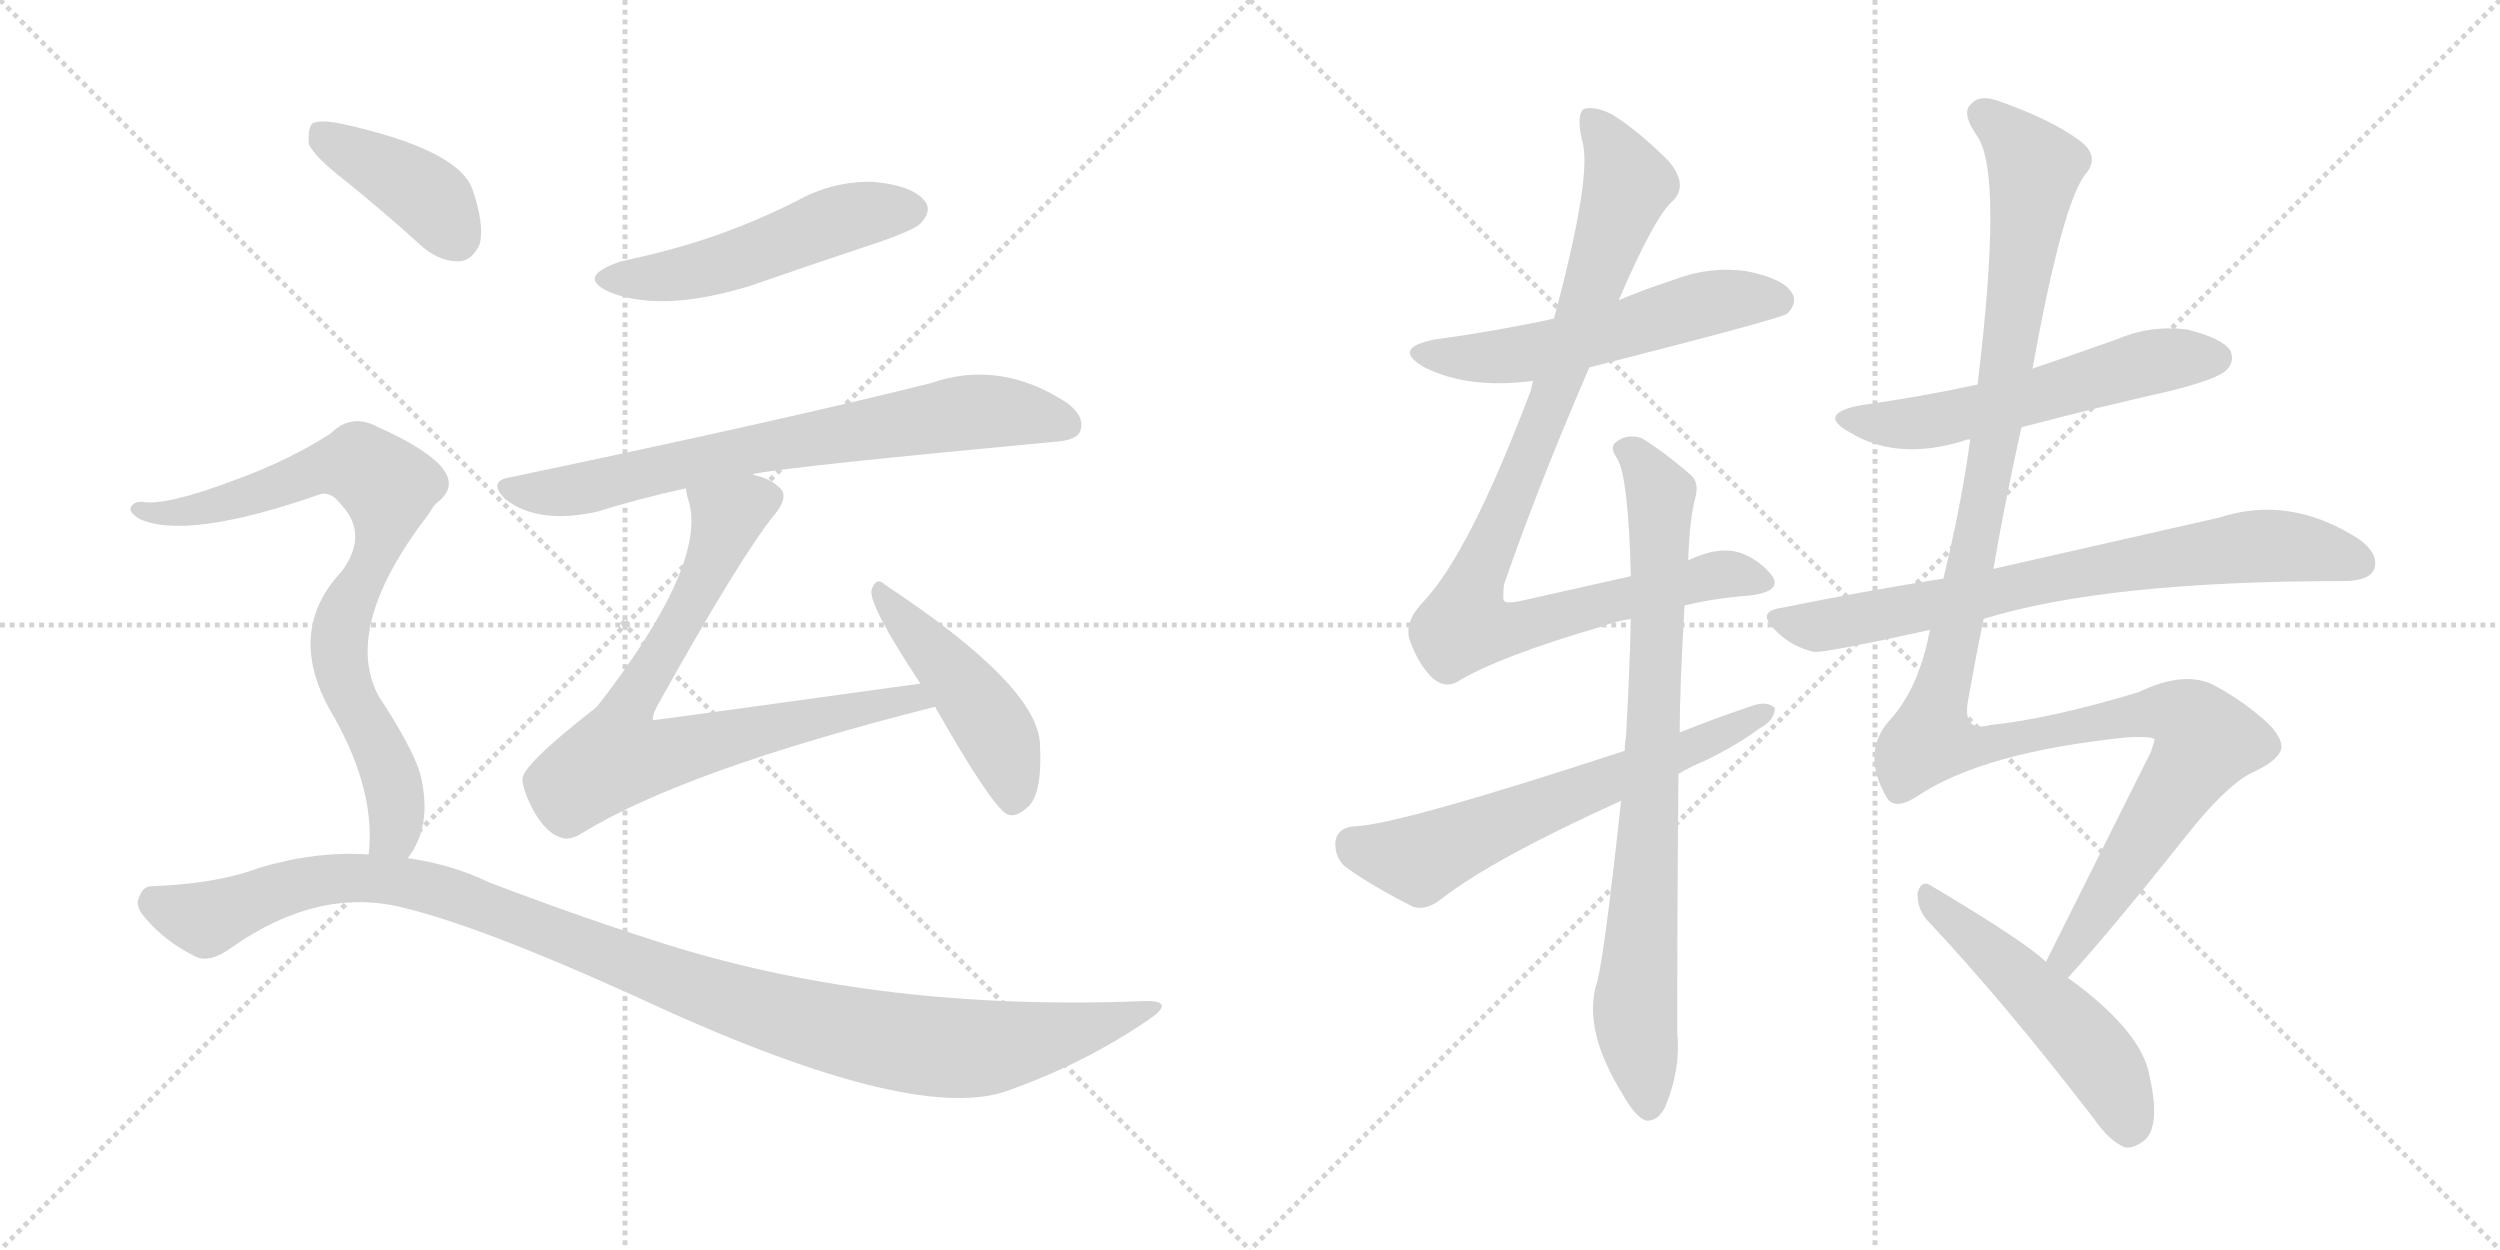 <svg version="1.1" viewBox="0 0 2048 1024" xmlns="http://www.w3.org/2000/svg">
  <g stroke="lightgray" stroke-dasharray="1,1" stroke-width="1" transform="scale(4, 4)">
    <line x1="0" y1="0" x2="256" y2="256"></line>
    <line x1="256" y1="0" x2="0" y2="256"></line>
    <line x1="128" y1="0" x2="128" y2="256"></line>
    <line x1="0" y1="128" x2="256" y2="128"></line>
    <line x1="256" y1="0" x2="512" y2="256"></line>
    <line x1="512" y1="0" x2="256" y2="256"></line>
    <line x1="384" y1="0" x2="384" y2="256"></line>
    <line x1="256" y1="128" x2="512" y2="128"></line>
  </g>
<g transform="scale(1, -1) translate(0, -850)">
   <style type="text/css">
    @keyframes keyframes0 {
      from {
       stroke: black;
       stroke-dashoffset: 511;
       stroke-width: 128;
       }
       62% {
       animation-timing-function: step-end;
       stroke: black;
       stroke-dashoffset: 0;
       stroke-width: 128;
       }
       to {
       stroke: black;
       stroke-width: 1024;
       }
       }
       #make-me-a-hanzi-animation-0 {
         animation: keyframes0 0.666s both;
         animation-delay: 0s;
         animation-timing-function: linear;
       }
    @keyframes keyframes1 {
      from {
       stroke: black;
       stroke-dashoffset: 722;
       stroke-width: 128;
       }
       70% {
       animation-timing-function: step-end;
       stroke: black;
       stroke-dashoffset: 0;
       stroke-width: 128;
       }
       to {
       stroke: black;
       stroke-width: 1024;
       }
       }
       #make-me-a-hanzi-animation-1 {
         animation: keyframes1 0.838s both;
         animation-delay: 0.666s;
         animation-timing-function: linear;
       }
    @keyframes keyframes2 {
      from {
       stroke: black;
       stroke-dashoffset: 745;
       stroke-width: 128;
       }
       71% {
       animation-timing-function: step-end;
       stroke: black;
       stroke-dashoffset: 0;
       stroke-width: 128;
       }
       to {
       stroke: black;
       stroke-width: 1024;
       }
       }
       #make-me-a-hanzi-animation-2 {
         animation: keyframes2 0.856s both;
         animation-delay: 1.503s;
         animation-timing-function: linear;
       }
    @keyframes keyframes3 {
      from {
       stroke: black;
       stroke-dashoffset: 464;
       stroke-width: 128;
       }
       60% {
       animation-timing-function: step-end;
       stroke: black;
       stroke-dashoffset: 0;
       stroke-width: 128;
       }
       to {
       stroke: black;
       stroke-width: 1024;
       }
       }
       #make-me-a-hanzi-animation-3 {
         animation: keyframes3 0.628s both;
         animation-delay: 2.36s;
         animation-timing-function: linear;
       }
    @keyframes keyframes4 {
      from {
       stroke: black;
       stroke-dashoffset: 400;
       stroke-width: 128;
       }
       57% {
       animation-timing-function: step-end;
       stroke: black;
       stroke-dashoffset: 0;
       stroke-width: 128;
       }
       to {
       stroke: black;
       stroke-width: 1024;
       }
       }
       #make-me-a-hanzi-animation-4 {
         animation: keyframes4 0.576s both;
         animation-delay: 2.987s;
         animation-timing-function: linear;
       }
    @keyframes keyframes5 {
      from {
       stroke: black;
       stroke-dashoffset: 792;
       stroke-width: 128;
       }
       72% {
       animation-timing-function: step-end;
       stroke: black;
       stroke-dashoffset: 0;
       stroke-width: 128;
       }
       to {
       stroke: black;
       stroke-width: 1024;
       }
       }
       #make-me-a-hanzi-animation-5 {
         animation: keyframes5 0.895s both;
         animation-delay: 3.563s;
         animation-timing-function: linear;
       }
    @keyframes keyframes6 {
      from {
       stroke: black;
       stroke-dashoffset: 1103;
       stroke-width: 128;
       }
       78% {
       animation-timing-function: step-end;
       stroke: black;
       stroke-dashoffset: 0;
       stroke-width: 128;
       }
       to {
       stroke: black;
       stroke-width: 1024;
       }
       }
       #make-me-a-hanzi-animation-6 {
         animation: keyframes6 1.148s both;
         animation-delay: 4.457s;
         animation-timing-function: linear;
       }
    @keyframes keyframes7 {
      from {
       stroke: black;
       stroke-dashoffset: 552;
       stroke-width: 128;
       }
       64% {
       animation-timing-function: step-end;
       stroke: black;
       stroke-dashoffset: 0;
       stroke-width: 128;
       }
       to {
       stroke: black;
       stroke-width: 1024;
       }
       }
       #make-me-a-hanzi-animation-7 {
         animation: keyframes7 0.699s both;
         animation-delay: 5.605s;
         animation-timing-function: linear;
       }
    @keyframes keyframes8 {
      from {
       stroke: black;
       stroke-dashoffset: 950;
       stroke-width: 128;
       }
       76% {
       animation-timing-function: step-end;
       stroke: black;
       stroke-dashoffset: 0;
       stroke-width: 128;
       }
       to {
       stroke: black;
       stroke-width: 1024;
       }
       }
       #make-me-a-hanzi-animation-8 {
         animation: keyframes8 1.023s both;
         animation-delay: 6.304s;
         animation-timing-function: linear;
       }
    @keyframes keyframes9 {
      from {
       stroke: black;
       stroke-dashoffset: 804;
       stroke-width: 128;
       }
       72% {
       animation-timing-function: step-end;
       stroke: black;
       stroke-dashoffset: 0;
       stroke-width: 128;
       }
       to {
       stroke: black;
       stroke-width: 1024;
       }
       }
       #make-me-a-hanzi-animation-9 {
         animation: keyframes9 0.904s both;
         animation-delay: 7.327s;
         animation-timing-function: linear;
       }
    @keyframes keyframes10 {
      from {
       stroke: black;
       stroke-dashoffset: 622;
       stroke-width: 128;
       }
       67% {
       animation-timing-function: step-end;
       stroke: black;
       stroke-dashoffset: 0;
       stroke-width: 128;
       }
       to {
       stroke: black;
       stroke-width: 1024;
       }
       }
       #make-me-a-hanzi-animation-10 {
         animation: keyframes10 0.756s both;
         animation-delay: 8.232s;
         animation-timing-function: linear;
       }
    @keyframes keyframes11 {
      from {
       stroke: black;
       stroke-dashoffset: 562;
       stroke-width: 128;
       }
       65% {
       animation-timing-function: step-end;
       stroke: black;
       stroke-dashoffset: 0;
       stroke-width: 128;
       }
       to {
       stroke: black;
       stroke-width: 1024;
       }
       }
       #make-me-a-hanzi-animation-11 {
         animation: keyframes11 0.707s both;
         animation-delay: 8.988s;
         animation-timing-function: linear;
       }
    @keyframes keyframes12 {
      from {
       stroke: black;
       stroke-dashoffset: 740;
       stroke-width: 128;
       }
       71% {
       animation-timing-function: step-end;
       stroke: black;
       stroke-dashoffset: 0;
       stroke-width: 128;
       }
       to {
       stroke: black;
       stroke-width: 1024;
       }
       }
       #make-me-a-hanzi-animation-12 {
         animation: keyframes12 0.852s both;
         animation-delay: 9.695s;
         animation-timing-function: linear;
       }
    @keyframes keyframes13 {
      from {
       stroke: black;
       stroke-dashoffset: 1250;
       stroke-width: 128;
       }
       80% {
       animation-timing-function: step-end;
       stroke: black;
       stroke-dashoffset: 0;
       stroke-width: 128;
       }
       to {
       stroke: black;
       stroke-width: 1024;
       }
       }
       #make-me-a-hanzi-animation-13 {
         animation: keyframes13 1.267s both;
         animation-delay: 10.547s;
         animation-timing-function: linear;
       }
    @keyframes keyframes14 {
      from {
       stroke: black;
       stroke-dashoffset: 511;
       stroke-width: 128;
       }
       62% {
       animation-timing-function: step-end;
       stroke: black;
       stroke-dashoffset: 0;
       stroke-width: 128;
       }
       to {
       stroke: black;
       stroke-width: 1024;
       }
       }
       #make-me-a-hanzi-animation-14 {
         animation: keyframes14 0.666s both;
         animation-delay: 11.815s;
         animation-timing-function: linear;
       }
</style>
<path d="M 509 636 Q 470 623 501 610 Q 544 594 615 616 Q 667 634 724 653 Q 752 663 755 668 Q 764 678 757 686 Q 747 698 716 701 Q 682 702 652 685 Q 622 670 589 658 Q 552 645 509 636 Z" fill="lightgray"></path> 
<path d="M 617 461 Q 617 462 619 462 Q 649 468 863 488 Q 882 489 885 497 Q 889 509 874 520 Q 819 556 762 536 Q 642 506 418 459 Q 399 456 414 441 Q 441 420 490 431 Q 521 441 562 450 L 617 461 Z" fill="lightgray"></path> 
<path d="M 754 290 Q 537 260 535 260 Q 534 263 538 271 Q 607 395 635 429 Q 647 444 638 451 Q 631 458 617 461 C 589 472 556 479 562 450 Q 562 446 564 440 Q 580 388 489 271 Q 426 222 428 211 Q 429 201 437 186 Q 447 168 459 164 Q 466 161 476 167 Q 560 219 766 271 C 795 278 784 294 754 290 Z" fill="lightgray"></path> 
<path d="M 766 271 Q 812 190 825 183 Q 832 180 841 188 Q 854 198 852 239 Q 852 287 725 371 Q 718 378 714 367 Q 711 355 754 290 L 766 271 Z" fill="lightgray"></path> 
<path d="M 284 701 Q 315 676 347 647 Q 362 635 377 636 Q 387 637 393 650 Q 397 666 387 695 Q 375 728 278 749 Q 262 752 256 749 Q 252 745 253 732 Q 257 722 284 701 Z" fill="lightgray"></path> 
<path d="M 334 147 Q 355 174 344 217 Q 337 239 310 280 Q 280 337 352 430 Q 355 436 359 439 Q 390 464 310 500 Q 288 512 271 495 Q 237 473 193 457 Q 135 435 116 439 Q 109 439 107 434 Q 106 430 114 425 Q 153 407 262 445 Q 271 448 280 436 Q 302 412 280 382 Q 232 331 274 262 Q 308 201 302 150 C 301 120 319 121 334 147 Z" fill="lightgray"></path> 
<path d="M 302 150 Q 259 153 212 139 Q 178 126 124 124 Q 117 124 114 115 Q 110 108 119 98 Q 135 79 159 67 Q 171 60 190 74 Q 260 123 328 107 Q 392 92 520 34 Q 745 -71 824 -44 Q 887 -22 940 14 Q 964 30 939 30 Q 723 21 547 76 Q 480 97 401 127 Q 370 142 334 147 L 302 150 Z" fill="lightgray"></path> 
<path d="M 1302 549 Q 1459 589 1464 593 Q 1473 602 1468 610 Q 1461 622 1430 628 Q 1399 632 1369 620 Q 1347 613 1326 604 L 1273 589 Q 1227 579 1176 572 Q 1139 565 1167 549 Q 1203 531 1256 538 L 1302 549 Z" fill="lightgray"></path> 
<path d="M 1380 354 Q 1405 360 1432 362 Q 1460 365 1452 378 Q 1442 391 1426 397 Q 1408 403 1383 391 L 1336 378 Q 1296 369 1247 358 Q 1234 355 1232 358 Q 1231 359 1232 371 Q 1260 452 1302 549 L 1326 604 Q 1356 674 1371 686 Q 1383 699 1367 718 Q 1342 743 1321 756 Q 1308 763 1298 761 Q 1291 757 1296 735 Q 1305 708 1273 589 L 1256 538 Q 1255 535 1254 530 Q 1203 395 1165 356 Q 1150 340 1155 325 Q 1162 306 1173 295 Q 1183 286 1193 291 Q 1227 312 1313 337 Q 1323 341 1336 343 L 1380 354 Z" fill="lightgray"></path> 
<path d="M 1328 194 Q 1313 55 1307 41 Q 1298 4 1329 -46 Q 1339 -64 1348 -68 Q 1358 -69 1364 -57 Q 1377 -26 1374 3 Q 1374 117 1375 216 L 1376 250 Q 1376 286 1380 354 L 1383 391 Q 1384 425 1389 443 Q 1392 455 1385 461 Q 1363 480 1345 491 Q 1333 495 1324 488 Q 1318 484 1325 474 Q 1334 458 1336 378 L 1336 343 Q 1335 300 1332 246 Q 1331 242 1331 235 L 1328 194 Z" fill="lightgray"></path> 
<path d="M 1375 216 Q 1385 222 1397 227 Q 1422 239 1441 253 Q 1454 260 1454 270 Q 1448 276 1436 272 Q 1406 262 1376 250 L 1331 235 Q 1145 174 1109 173 Q 1096 172 1094 161 Q 1093 148 1102 140 Q 1124 124 1158 107 Q 1168 104 1180 113 Q 1222 146 1328 194 L 1375 216 Z" fill="lightgray"></path> 
<path d="M 1656 500 Q 1717 516 1779 530 Q 1818 540 1824 547 Q 1831 554 1827 563 Q 1820 573 1792 580 Q 1762 584 1734 572 Q 1700 560 1665 548 L 1620 535 Q 1574 525 1524 518 Q 1488 511 1515 496 Q 1554 472 1609 489 Q 1610 490 1614 490 L 1656 500 Z" fill="lightgray"></path> 
<path d="M 1625 343 Q 1725 374 1920 374 Q 1941 374 1945 384 Q 1949 396 1933 408 Q 1876 445 1818 426 Q 1725 405 1633 384 L 1592 376 Q 1528 366 1459 352 Q 1438 349 1455 333 Q 1468 320 1486 316 Q 1495 315 1581 334 L 1625 343 Z" fill="lightgray"></path> 
<path d="M 1694 49 Q 1728 86 1798 174 Q 1828 210 1847 218 Q 1868 228 1869 238 Q 1869 248 1854 261 Q 1833 279 1811 290 Q 1787 300 1752 283 Q 1679 261 1630 256 Q 1608 250 1612 275 Q 1618 309 1625 343 L 1633 384 Q 1643 442 1656 500 L 1665 548 Q 1690 686 1709 708 Q 1721 723 1702 736 Q 1680 752 1638 767 Q 1622 773 1615 765 Q 1606 758 1620 738 Q 1641 707 1620 535 L 1614 490 Q 1607 438 1592 376 L 1581 334 Q 1572 286 1548 260 Q 1524 233 1546 196 Q 1553 186 1571 198 Q 1625 234 1743 246 Q 1765 247 1765 244 Q 1764 240 1762 234 Q 1708 126 1676 62 C 1663 35 1674 27 1694 49 Z" fill="lightgray"></path> 
<path d="M 1676 62 Q 1660 78 1581 125 Q 1574 129 1571 119 Q 1570 107 1578 97 Q 1641 30 1715 -66 Q 1728 -85 1741 -90 Q 1748 -91 1757 -84 Q 1770 -72 1761 -32 Q 1755 5 1694 49 L 1676 62 Z" fill="lightgray"></path> 
      <clipPath id="make-me-a-hanzi-clip-0">
      <path d="M 509 636 Q 470 623 501 610 Q 544 594 615 616 Q 667 634 724 653 Q 752 663 755 668 Q 764 678 757 686 Q 747 698 716 701 Q 682 702 652 685 Q 622 670 589 658 Q 552 645 509 636 Z" fill="lightgray"></path>
      </clipPath>
      <path clip-path="url(#make-me-a-hanzi-clip-0)" d="M 502 624 L 544 623 L 585 631 L 700 674 L 748 678 " fill="none" id="make-me-a-hanzi-animation-0" stroke-dasharray="383 766" stroke-linecap="round"></path>

      <clipPath id="make-me-a-hanzi-clip-1">
      <path d="M 617 461 Q 617 462 619 462 Q 649 468 863 488 Q 882 489 885 497 Q 889 509 874 520 Q 819 556 762 536 Q 642 506 418 459 Q 399 456 414 441 Q 441 420 490 431 Q 521 441 562 450 L 617 461 Z" fill="lightgray"></path>
      </clipPath>
      <path clip-path="url(#make-me-a-hanzi-clip-1)" d="M 416 450 L 477 449 L 635 486 L 788 512 L 831 512 L 874 502 " fill="none" id="make-me-a-hanzi-animation-1" stroke-dasharray="594 1188" stroke-linecap="round"></path>

      <clipPath id="make-me-a-hanzi-clip-2">
      <path d="M 754 290 Q 537 260 535 260 Q 534 263 538 271 Q 607 395 635 429 Q 647 444 638 451 Q 631 458 617 461 C 589 472 556 479 562 450 Q 562 446 564 440 Q 580 388 489 271 Q 426 222 428 211 Q 429 201 437 186 Q 447 168 459 164 Q 466 161 476 167 Q 560 219 766 271 C 795 278 784 294 754 290 Z" fill="lightgray"></path>
      </clipPath>
      <path clip-path="url(#make-me-a-hanzi-clip-2)" d="M 627 441 L 596 426 L 577 375 L 516 271 L 535 266 L 542 231 L 685 268 L 733 274 L 740 281 L 755 271 " fill="none" id="make-me-a-hanzi-animation-2" stroke-dasharray="617 1234" stroke-linecap="round"></path>

      <clipPath id="make-me-a-hanzi-clip-3">
      <path d="M 766 271 Q 812 190 825 183 Q 832 180 841 188 Q 854 198 852 239 Q 852 287 725 371 Q 718 378 714 367 Q 711 355 754 290 L 766 271 Z" fill="lightgray"></path>
      </clipPath>
      <path clip-path="url(#make-me-a-hanzi-clip-3)" d="M 721 365 L 818 247 L 829 193 " fill="none" id="make-me-a-hanzi-animation-3" stroke-dasharray="336 672" stroke-linecap="round"></path>

      <clipPath id="make-me-a-hanzi-clip-4">
      <path d="M 284 701 Q 315 676 347 647 Q 362 635 377 636 Q 387 637 393 650 Q 397 666 387 695 Q 375 728 278 749 Q 262 752 256 749 Q 252 745 253 732 Q 257 722 284 701 Z" fill="lightgray"></path>
      </clipPath>
      <path clip-path="url(#make-me-a-hanzi-clip-4)" d="M 261 743 L 344 693 L 373 656 " fill="none" id="make-me-a-hanzi-animation-4" stroke-dasharray="272 544" stroke-linecap="round"></path>

      <clipPath id="make-me-a-hanzi-clip-5">
      <path d="M 334 147 Q 355 174 344 217 Q 337 239 310 280 Q 280 337 352 430 Q 355 436 359 439 Q 390 464 310 500 Q 288 512 271 495 Q 237 473 193 457 Q 135 435 116 439 Q 109 439 107 434 Q 106 430 114 425 Q 153 407 262 445 Q 271 448 280 436 Q 302 412 280 382 Q 232 331 274 262 Q 308 201 302 150 C 301 120 319 121 334 147 Z" fill="lightgray"></path>
      </clipPath>
      <path clip-path="url(#make-me-a-hanzi-clip-5)" d="M 114 432 L 139 429 L 176 435 L 279 470 L 294 470 L 318 451 L 315 415 L 284 352 L 277 320 L 325 192 L 323 169 L 308 156 " fill="none" id="make-me-a-hanzi-animation-5" stroke-dasharray="664 1328" stroke-linecap="round"></path>

      <clipPath id="make-me-a-hanzi-clip-6">
      <path d="M 302 150 Q 259 153 212 139 Q 178 126 124 124 Q 117 124 114 115 Q 110 108 119 98 Q 135 79 159 67 Q 171 60 190 74 Q 260 123 328 107 Q 392 92 520 34 Q 745 -71 824 -44 Q 887 -22 940 14 Q 964 30 939 30 Q 723 21 547 76 Q 480 97 401 127 Q 370 142 334 147 L 302 150 Z" fill="lightgray"></path>
      </clipPath>
      <path clip-path="url(#make-me-a-hanzi-clip-6)" d="M 128 110 L 170 98 L 267 130 L 338 126 L 605 28 L 751 -6 L 832 -5 L 944 22 " fill="none" id="make-me-a-hanzi-animation-6" stroke-dasharray="975 1950" stroke-linecap="round"></path>

      <clipPath id="make-me-a-hanzi-clip-7">
      <path d="M 1302 549 Q 1459 589 1464 593 Q 1473 602 1468 610 Q 1461 622 1430 628 Q 1399 632 1369 620 Q 1347 613 1326 604 L 1273 589 Q 1227 579 1176 572 Q 1139 565 1167 549 Q 1203 531 1256 538 L 1302 549 Z" fill="lightgray"></path>
      </clipPath>
      <path clip-path="url(#make-me-a-hanzi-clip-7)" d="M 1168 562 L 1230 558 L 1310 573 L 1409 604 L 1458 603 " fill="none" id="make-me-a-hanzi-animation-7" stroke-dasharray="424 848" stroke-linecap="round"></path>

      <clipPath id="make-me-a-hanzi-clip-8">
      <path d="M 1380 354 Q 1405 360 1432 362 Q 1460 365 1452 378 Q 1442 391 1426 397 Q 1408 403 1383 391 L 1336 378 Q 1296 369 1247 358 Q 1234 355 1232 358 Q 1231 359 1232 371 Q 1260 452 1302 549 L 1326 604 Q 1356 674 1371 686 Q 1383 699 1367 718 Q 1342 743 1321 756 Q 1308 763 1298 761 Q 1291 757 1296 735 Q 1305 708 1273 589 L 1256 538 Q 1255 535 1254 530 Q 1203 395 1165 356 Q 1150 340 1155 325 Q 1162 306 1173 295 Q 1183 286 1193 291 Q 1227 312 1313 337 Q 1323 341 1336 343 L 1380 354 Z" fill="lightgray"></path>
      </clipPath>
      <path clip-path="url(#make-me-a-hanzi-clip-8)" d="M 1303 753 L 1323 725 L 1333 697 L 1263 500 L 1207 371 L 1201 337 L 1248 337 L 1397 377 L 1417 380 L 1440 374 " fill="none" id="make-me-a-hanzi-animation-8" stroke-dasharray="822 1644" stroke-linecap="round"></path>

      <clipPath id="make-me-a-hanzi-clip-9">
      <path d="M 1328 194 Q 1313 55 1307 41 Q 1298 4 1329 -46 Q 1339 -64 1348 -68 Q 1358 -69 1364 -57 Q 1377 -26 1374 3 Q 1374 117 1375 216 L 1376 250 Q 1376 286 1380 354 L 1383 391 Q 1384 425 1389 443 Q 1392 455 1385 461 Q 1363 480 1345 491 Q 1333 495 1324 488 Q 1318 484 1325 474 Q 1334 458 1336 378 L 1336 343 Q 1335 300 1332 246 Q 1331 242 1331 235 L 1328 194 Z" fill="lightgray"></path>
      </clipPath>
      <path clip-path="url(#make-me-a-hanzi-clip-9)" d="M 1333 482 L 1360 444 L 1354 234 L 1339 22 L 1350 -56 " fill="none" id="make-me-a-hanzi-animation-9" stroke-dasharray="676 1352" stroke-linecap="round"></path>

      <clipPath id="make-me-a-hanzi-clip-10">
      <path d="M 1375 216 Q 1385 222 1397 227 Q 1422 239 1441 253 Q 1454 260 1454 270 Q 1448 276 1436 272 Q 1406 262 1376 250 L 1331 235 Q 1145 174 1109 173 Q 1096 172 1094 161 Q 1093 148 1102 140 Q 1124 124 1158 107 Q 1168 104 1180 113 Q 1222 146 1328 194 L 1375 216 Z" fill="lightgray"></path>
      </clipPath>
      <path clip-path="url(#make-me-a-hanzi-clip-10)" d="M 1108 159 L 1163 146 L 1448 267 " fill="none" id="make-me-a-hanzi-animation-10" stroke-dasharray="494 988" stroke-linecap="round"></path>

      <clipPath id="make-me-a-hanzi-clip-11">
      <path d="M 1656 500 Q 1717 516 1779 530 Q 1818 540 1824 547 Q 1831 554 1827 563 Q 1820 573 1792 580 Q 1762 584 1734 572 Q 1700 560 1665 548 L 1620 535 Q 1574 525 1524 518 Q 1488 511 1515 496 Q 1554 472 1609 489 Q 1610 490 1614 490 L 1656 500 Z" fill="lightgray"></path>
      </clipPath>
      <path clip-path="url(#make-me-a-hanzi-clip-11)" d="M 1516 508 L 1541 502 L 1591 507 L 1761 553 L 1815 557 " fill="none" id="make-me-a-hanzi-animation-11" stroke-dasharray="434 868" stroke-linecap="round"></path>

      <clipPath id="make-me-a-hanzi-clip-12">
      <path d="M 1625 343 Q 1725 374 1920 374 Q 1941 374 1945 384 Q 1949 396 1933 408 Q 1876 445 1818 426 Q 1725 405 1633 384 L 1592 376 Q 1528 366 1459 352 Q 1438 349 1455 333 Q 1468 320 1486 316 Q 1495 315 1581 334 L 1625 343 Z" fill="lightgray"></path>
      </clipPath>
      <path clip-path="url(#make-me-a-hanzi-clip-12)" d="M 1457 343 L 1478 337 L 1511 340 L 1737 387 L 1844 402 L 1877 402 L 1933 389 " fill="none" id="make-me-a-hanzi-animation-12" stroke-dasharray="612 1224" stroke-linecap="round"></path>

      <clipPath id="make-me-a-hanzi-clip-13">
      <path d="M 1694 49 Q 1728 86 1798 174 Q 1828 210 1847 218 Q 1868 228 1869 238 Q 1869 248 1854 261 Q 1833 279 1811 290 Q 1787 300 1752 283 Q 1679 261 1630 256 Q 1608 250 1612 275 Q 1618 309 1625 343 L 1633 384 Q 1643 442 1656 500 L 1665 548 Q 1690 686 1709 708 Q 1721 723 1702 736 Q 1680 752 1638 767 Q 1622 773 1615 765 Q 1606 758 1620 738 Q 1641 707 1620 535 L 1614 490 Q 1607 438 1592 376 L 1581 334 Q 1572 286 1548 260 Q 1524 233 1546 196 Q 1553 186 1571 198 Q 1625 234 1743 246 Q 1765 247 1765 244 Q 1764 240 1762 234 Q 1708 126 1676 62 C 1663 35 1674 27 1694 49 Z" fill="lightgray"></path>
      </clipPath>
      <path clip-path="url(#make-me-a-hanzi-clip-13)" d="M 1625 756 L 1667 713 L 1630 467 L 1582 244 L 1630 240 L 1770 267 L 1796 259 L 1807 243 L 1695 72 L 1693 57 " fill="none" id="make-me-a-hanzi-animation-13" stroke-dasharray="1122 2244" stroke-linecap="round"></path>

      <clipPath id="make-me-a-hanzi-clip-14">
      <path d="M 1676 62 Q 1660 78 1581 125 Q 1574 129 1571 119 Q 1570 107 1578 97 Q 1641 30 1715 -66 Q 1728 -85 1741 -90 Q 1748 -91 1757 -84 Q 1770 -72 1761 -32 Q 1755 5 1694 49 L 1676 62 Z" fill="lightgray"></path>
      </clipPath>
      <path clip-path="url(#make-me-a-hanzi-clip-14)" d="M 1581 114 L 1708 -4 L 1736 -46 L 1743 -76 " fill="none" id="make-me-a-hanzi-animation-14" stroke-dasharray="383 766" stroke-linecap="round"></path>

</g>
</svg>
